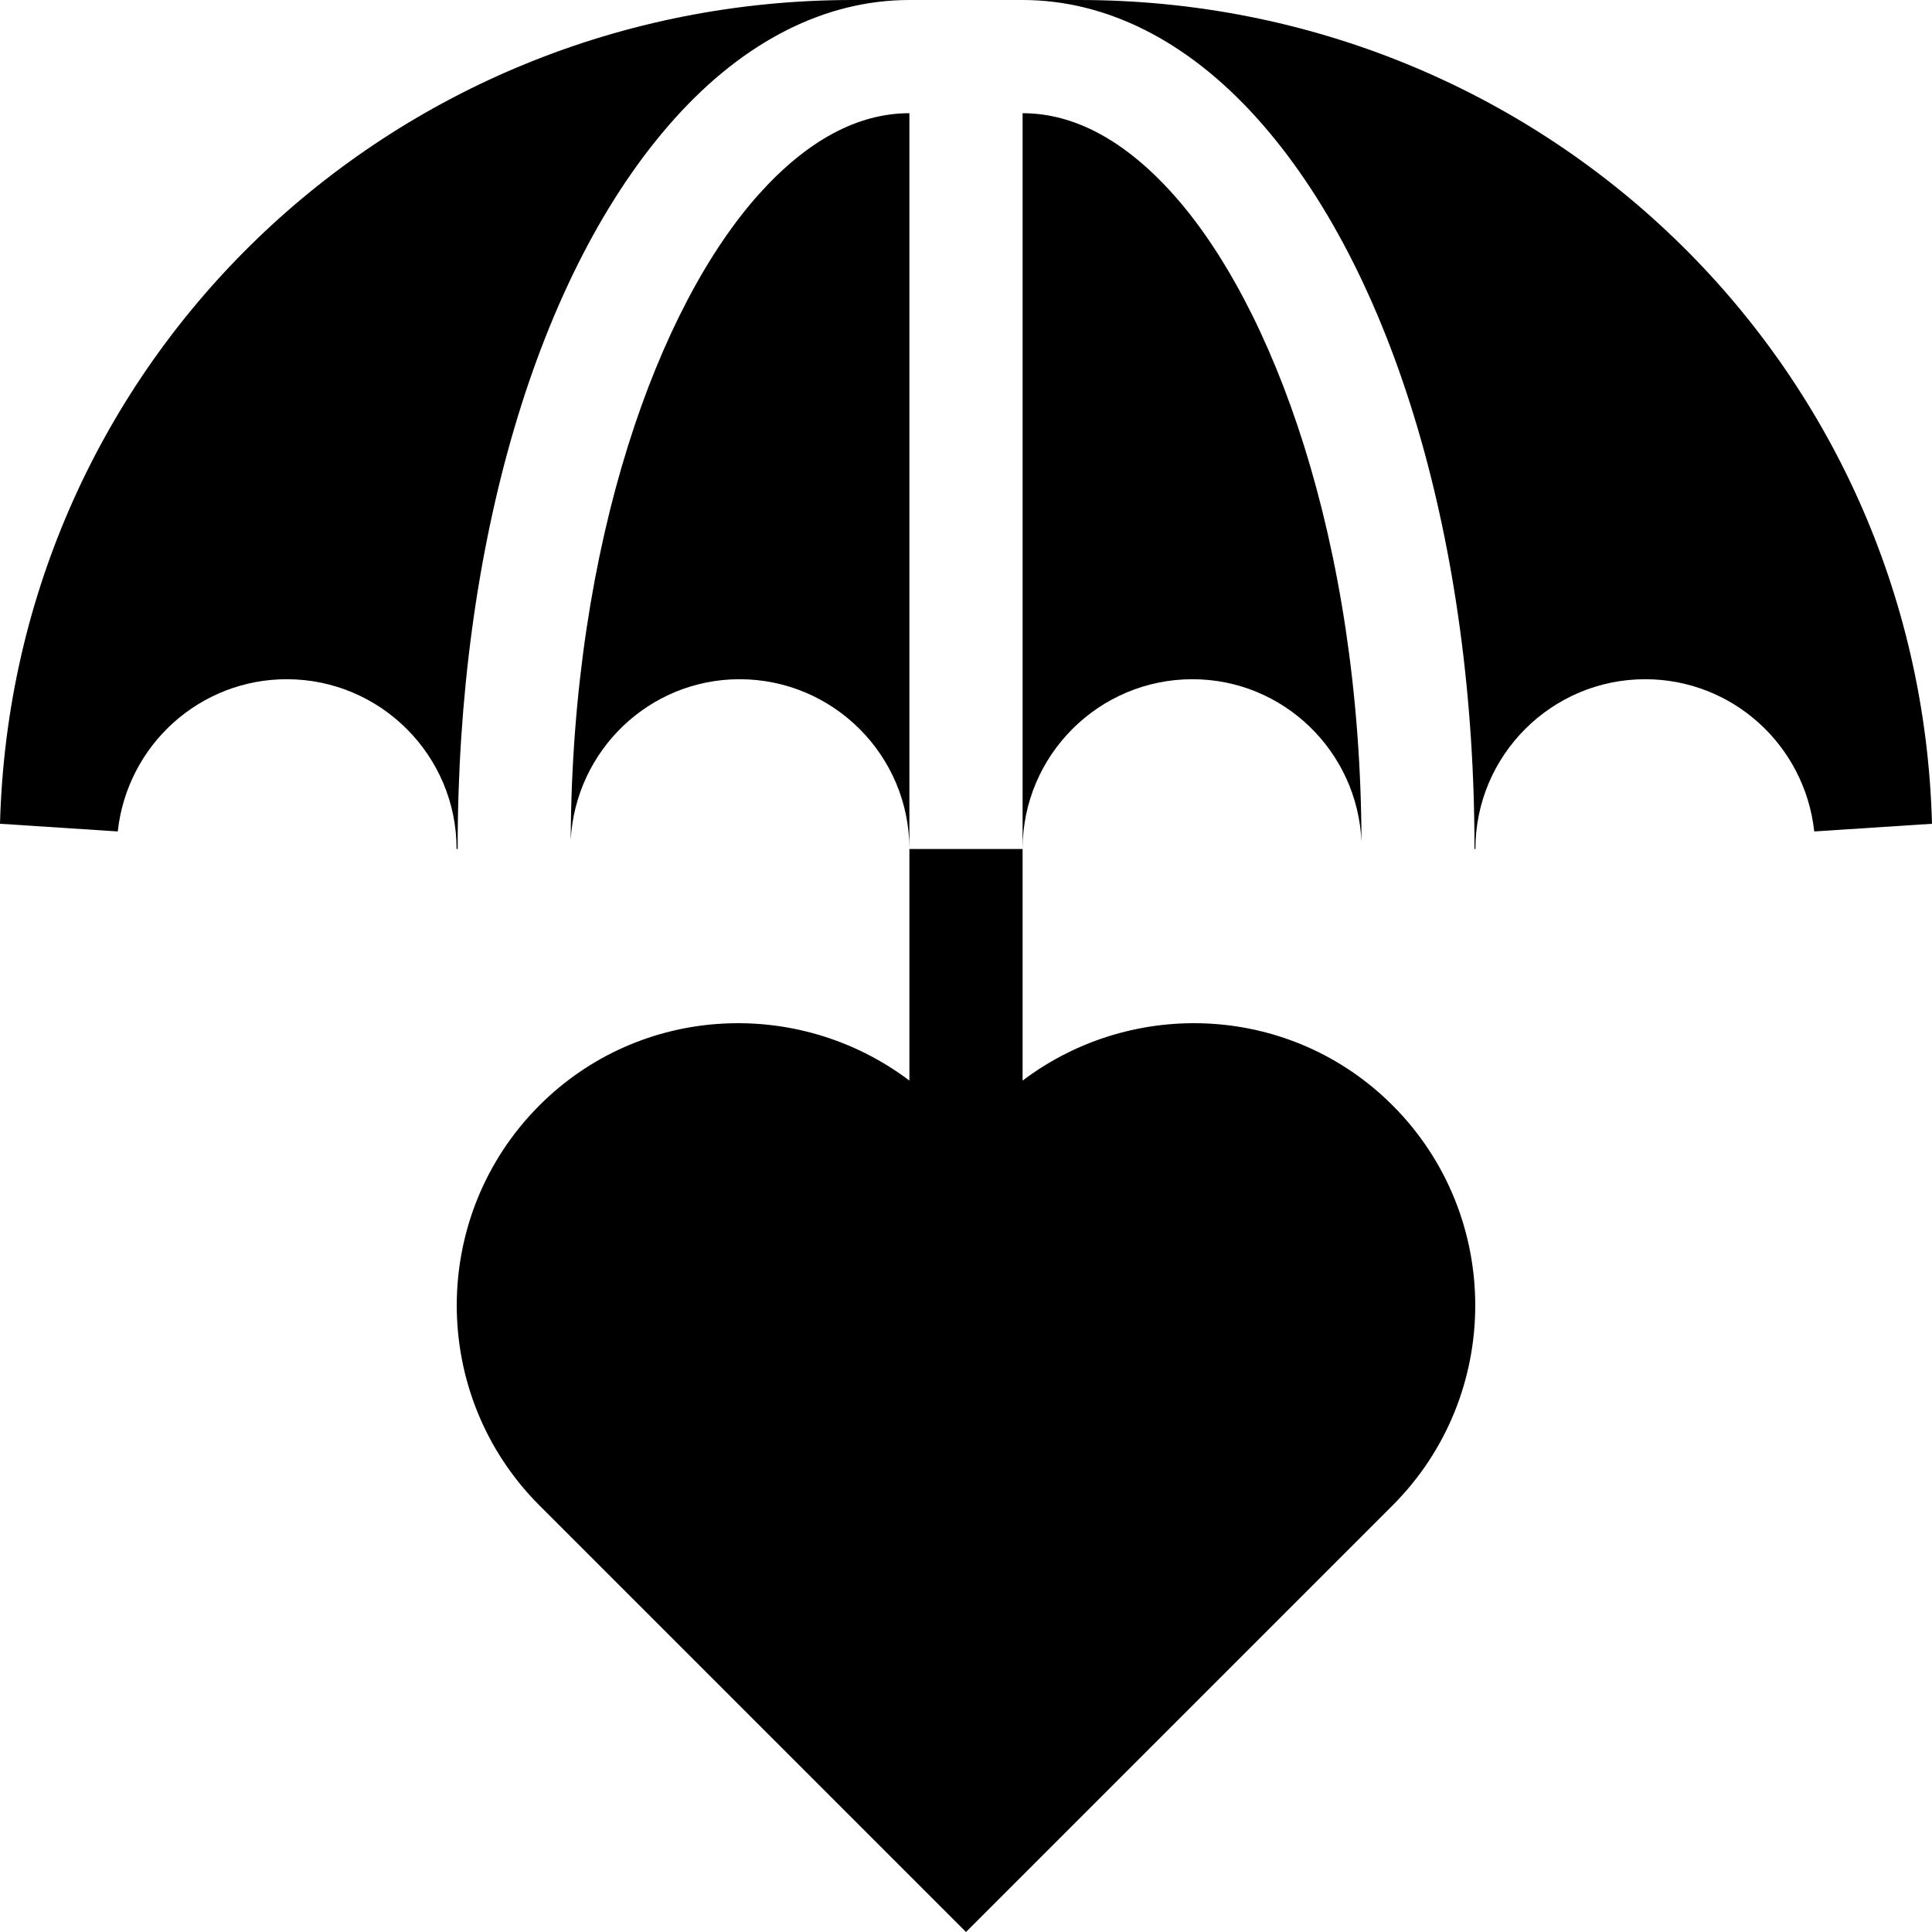 <svg id="Capa_1" enable-background="new 0 0 512 512" height="512" viewBox="0 0 512 512" width="512" xmlns="http://www.w3.org/2000/svg"><g><path d="m271 286.365v-61.365h-30v61.365c-29.363-22.176-71.285-20.189-98.027 6.553-29.238 29.238-29.238 76.816 0 106.055l113.027 113.027 113.027-113.027c29.238-29.238 29.238-76.816 0-106.055-26.742-26.743-68.664-28.729-98.027-6.553z"/><path d="m178.876 31.333c18.428-20.508 39.902-31.333 62.124-31.333h-15c-122.754 0-222.748 95.889-226 218.306l31.205 2.036c2.534-22.998 21.797-40.342 44.795-40.342 24.814 0 45 20.186 45 45h.287c-.069-79.819 20.821-152.767 57.589-193.667z"/><path d="m286 0h-15c22.09 0 43.477 10.723 61.816 30.996 36.852 40.71 57.982 113.947 57.936 194.004h.248c0-24.814 20.186-45 45-45 22.998 0 42.261 17.344 44.795 40.342l31.205-2.036c-3.252-122.417-103.246-218.306-226-218.306z"/><path d="m201.186 51.387c-26.561 29.55-49.578 91.736-49.94 171.193 1.287-23.669 20.769-42.58 44.754-42.58 24.814 0 45 20.186 45 45v-195c-13.667 0-27.056 7.192-39.814 21.387z"/><path d="m316 180c24.172 0 43.804 19.197 44.811 43.125-.264-80.068-23.6-142.582-50.231-172.002-12.685-14.019-26.001-21.123-39.58-21.123v195c0-24.814 20.186-45 45-45z"/></g></svg>